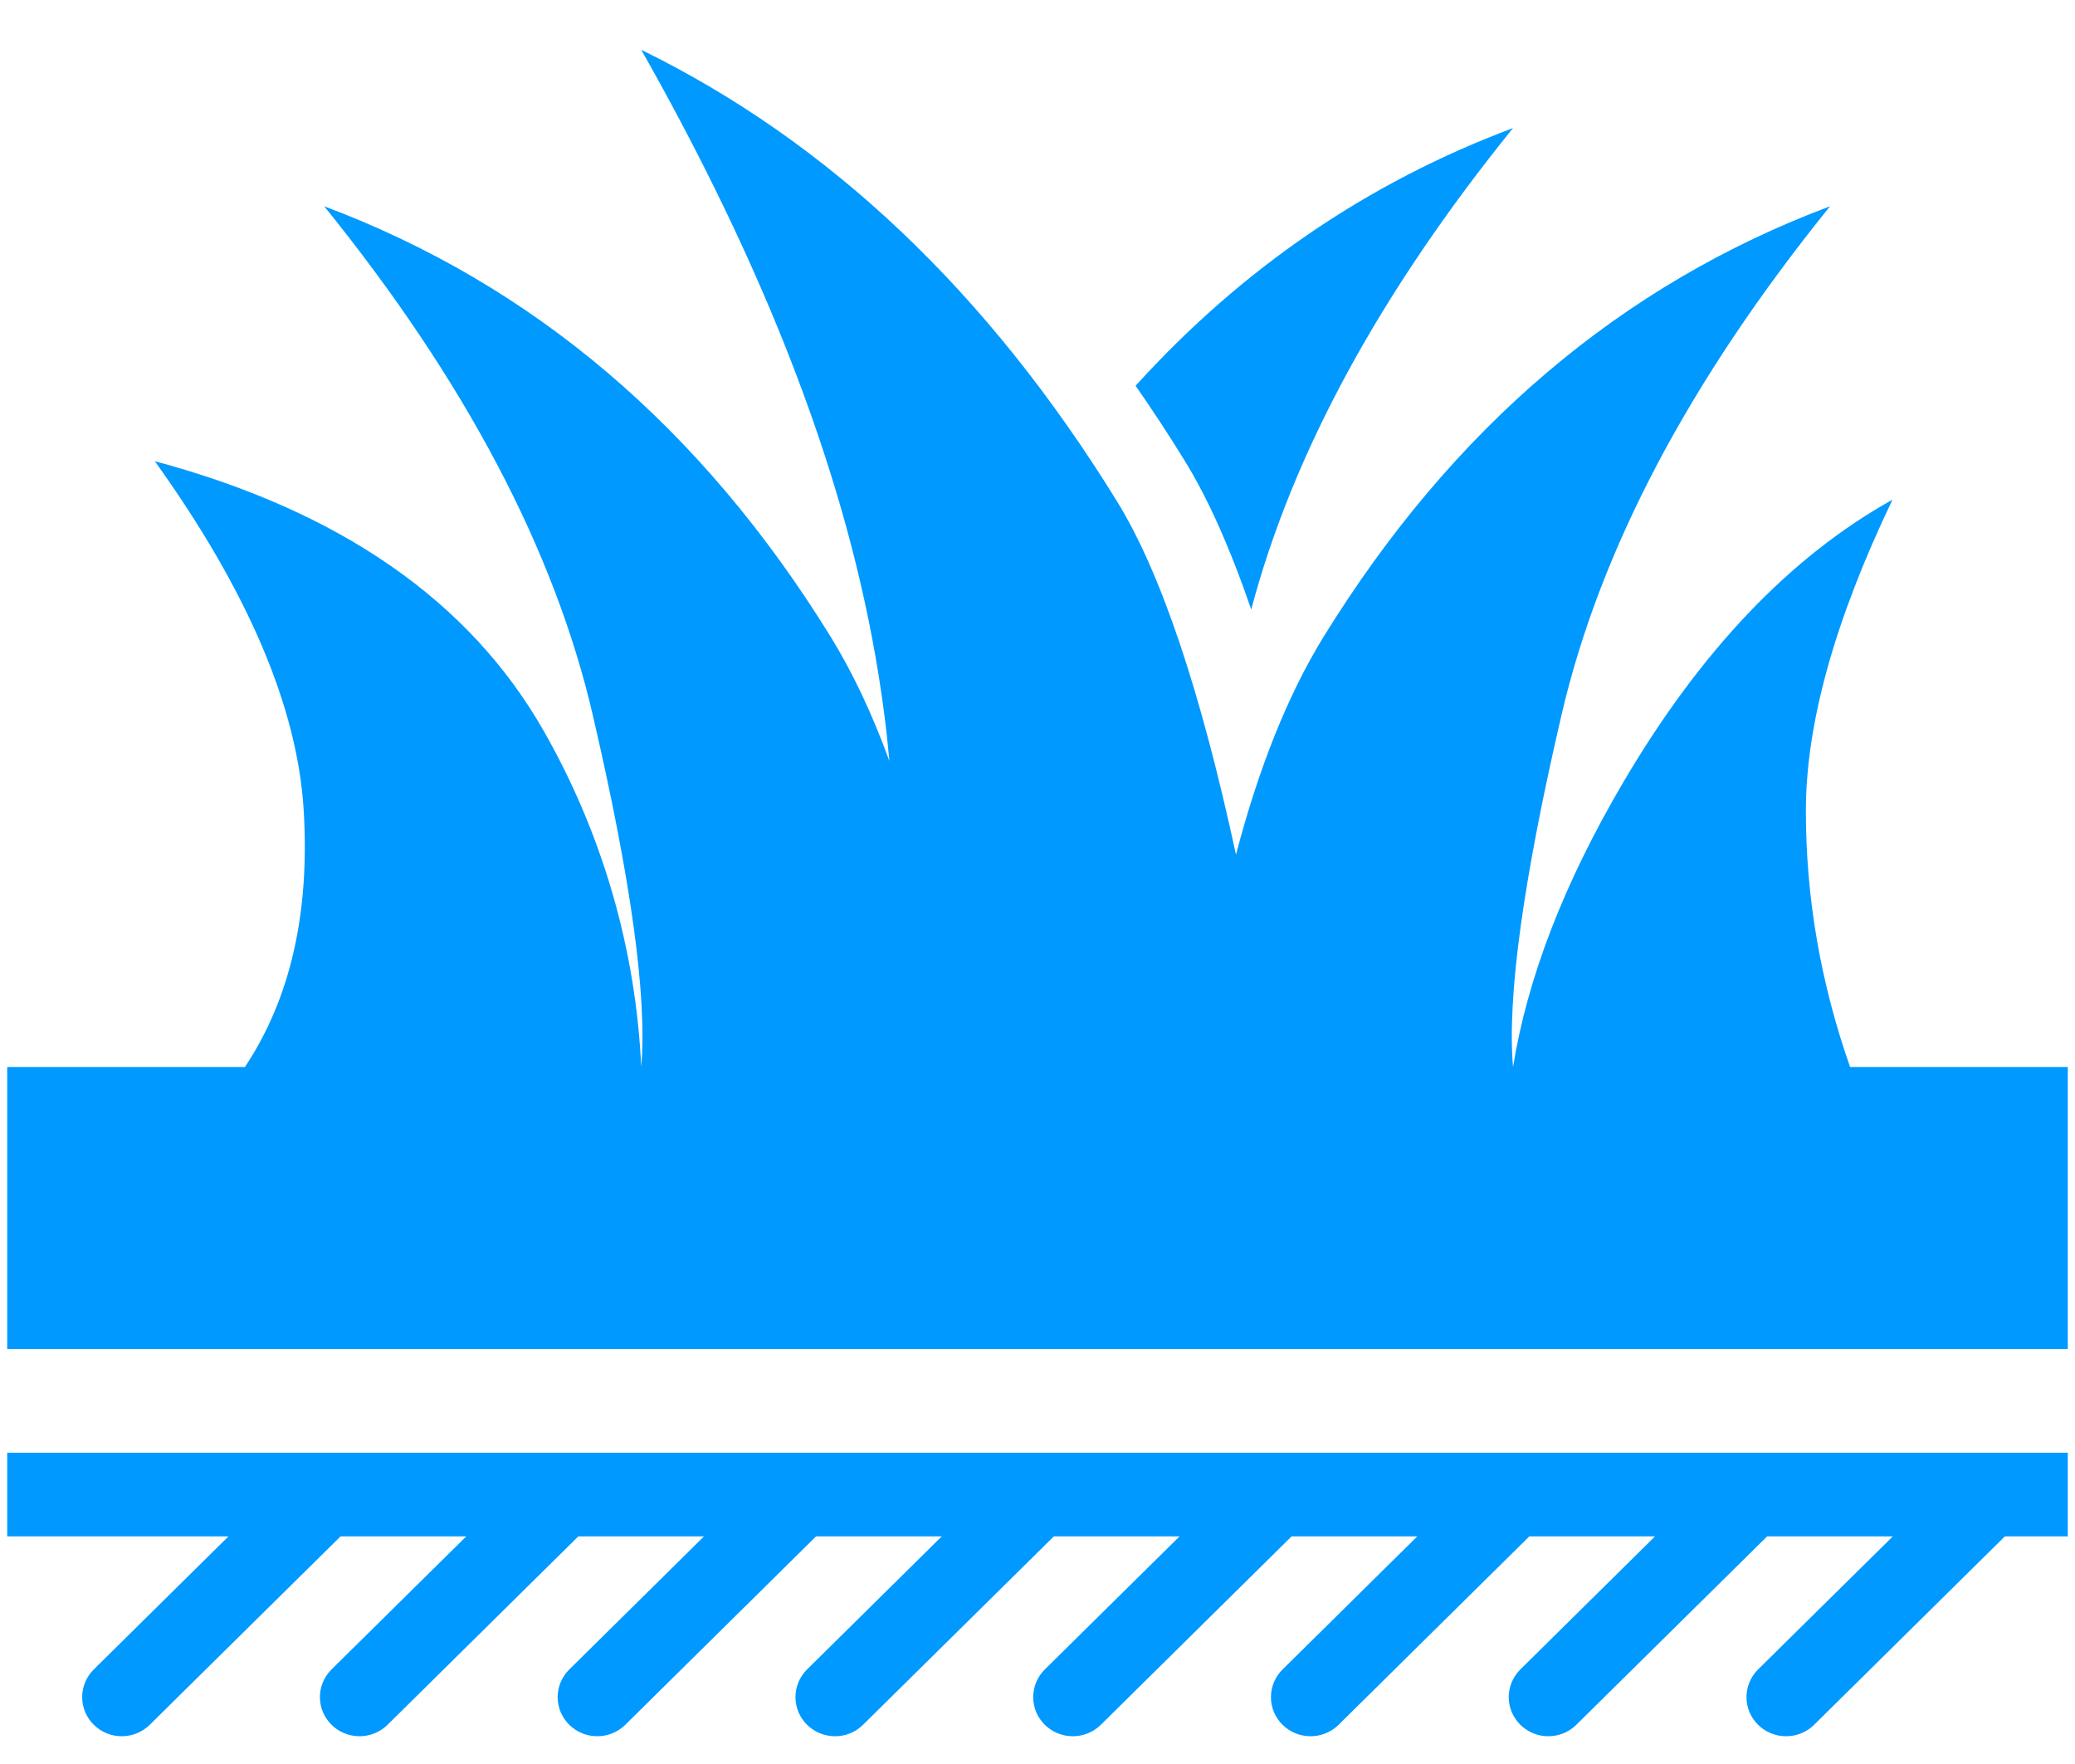 ﻿<?xml version="1.0" encoding="utf-8"?>
<svg version="1.1" xmlns:xlink="http://www.w3.org/1999/xlink" width="40px" height="34px" xmlns="http://www.w3.org/2000/svg">
  <g transform="matrix(1 0 0 1 -296 -71 )">
    <path d="M 0.139 28  L 39.861 28  L 39.861 29.613  L 38.648 29.613  L 34.962 33.253  C 34.819 33.389  34.629 33.465  34.431 33.465  C 34.009 33.465  33.667 33.127  33.667 32.711  C 33.667 32.516  33.744 32.328  33.881 32.187  L 36.488 29.613  L 34.065 29.613  L 30.378 33.253  C 30.236 33.389  30.046 33.465  29.848 33.465  C 29.426 33.465  29.084 33.127  29.084 32.711  C 29.084 32.516  29.161 32.328  29.298 32.187  L 31.904 29.613  L 29.481 29.613  L 25.795 33.253  C 25.652 33.389  25.462 33.465  25.264 33.465  C 24.842 33.465  24.5 33.127  24.5 32.711  C 24.5 32.516  24.577 32.328  24.715 32.187  L 27.321 29.613  L 24.898 29.613  L 21.212 33.253  C 21.069 33.389  20.879 33.465  20.681 33.465  C 20.259 33.465  19.917 33.127  19.917 32.711  C 19.917 32.516  19.994 32.328  20.131 32.187  L 22.738 29.613  L 20.315 29.613  L 16.628 33.253  C 16.486 33.389  16.296 33.465  16.098 33.465  C 15.676 33.465  15.334 33.127  15.334 32.711  C 15.334 32.516  15.411 32.328  15.548 32.187  L 18.154 29.613  L 15.731 29.613  L 12.045 33.253  C 11.902 33.389  11.712 33.465  11.514 33.465  C 11.092 33.465  10.75 33.127  10.75 32.711  C 10.75 32.516  10.827 32.328  10.965 32.187  L 13.571 29.613  L 11.148 29.613  L 7.462 33.253  C 7.319 33.389  7.129 33.465  6.931 33.465  C 6.509 33.465  6.167 33.127  6.167 32.711  C 6.167 32.516  6.244 32.328  6.381 32.187  L 8.988 29.613  L 6.565 29.613  L 2.878 33.253  C 2.736 33.389  2.546 33.465  2.348 33.465  C 1.926 33.465  1.584 33.127  1.584 32.711  C 1.584 32.516  1.661 32.328  1.798 32.187  L 4.404 29.613  L 0.139 29.613  L 0.139 28  Z M 29.167 20.565  C 29.445 18.845  30.149 17.024  31.283 15.093  C 32.775 12.551  34.509 10.729  36.482 9.631  C 35.368 11.953  34.812 13.953  34.812 15.629  C 34.812 17.303  35.096 18.946  35.664 20.565  L 39.861 20.565  L 39.861 26  L 0.139 26  L 0.139 20.565  L 4.722 20.565  C 5.598 19.246  5.975 17.597  5.854 15.614  C 5.734 13.63  4.777 11.388  2.984 8.889  C 6.554 9.848  9.053 11.582  10.482 14.089  C 11.613 16.073  12.256 18.291  12.361 20.565  C 12.477 19.221  12.166 16.959  11.426 13.778  C 10.687 10.598  8.962 7.33  6.25 3.976  C 10.274 5.484  13.527 8.248  16.011 12.27  C 16.434 12.956  16.813 13.756  17.145 14.668  L 17.093 14.145  C 16.98 13.164  16.81 12.19  16.585 11.228  C 15.846 8.046  14.439 4.624  12.361 0.96  C 15.99 2.735  19.045 5.635  21.528 9.655  C 22.376 11.028  23.141 13.3  23.826 16.473  C 24.269 14.78  24.834 13.379  25.517 12.27  C 28.001 8.248  31.254 5.484  35.278 3.976  C 32.566 7.33  30.841 10.598  30.102 13.778  C 29.362 16.959  29.051 19.221  29.167 20.565  Z M 21.891 7.435  C 23.942 5.173  26.368 3.516  29.167 2.468  C 26.603 5.639  24.919 8.732  24.12 11.748  C 23.709 10.551  23.279 9.592  22.832 8.871  C 22.532 8.384  22.218 7.905  21.891 7.435  Z " fill-rule="nonzero" fill="#0099ff" stroke="none" transform="matrix(1 0 0 1 296 71 )" />
  </g>
</svg>